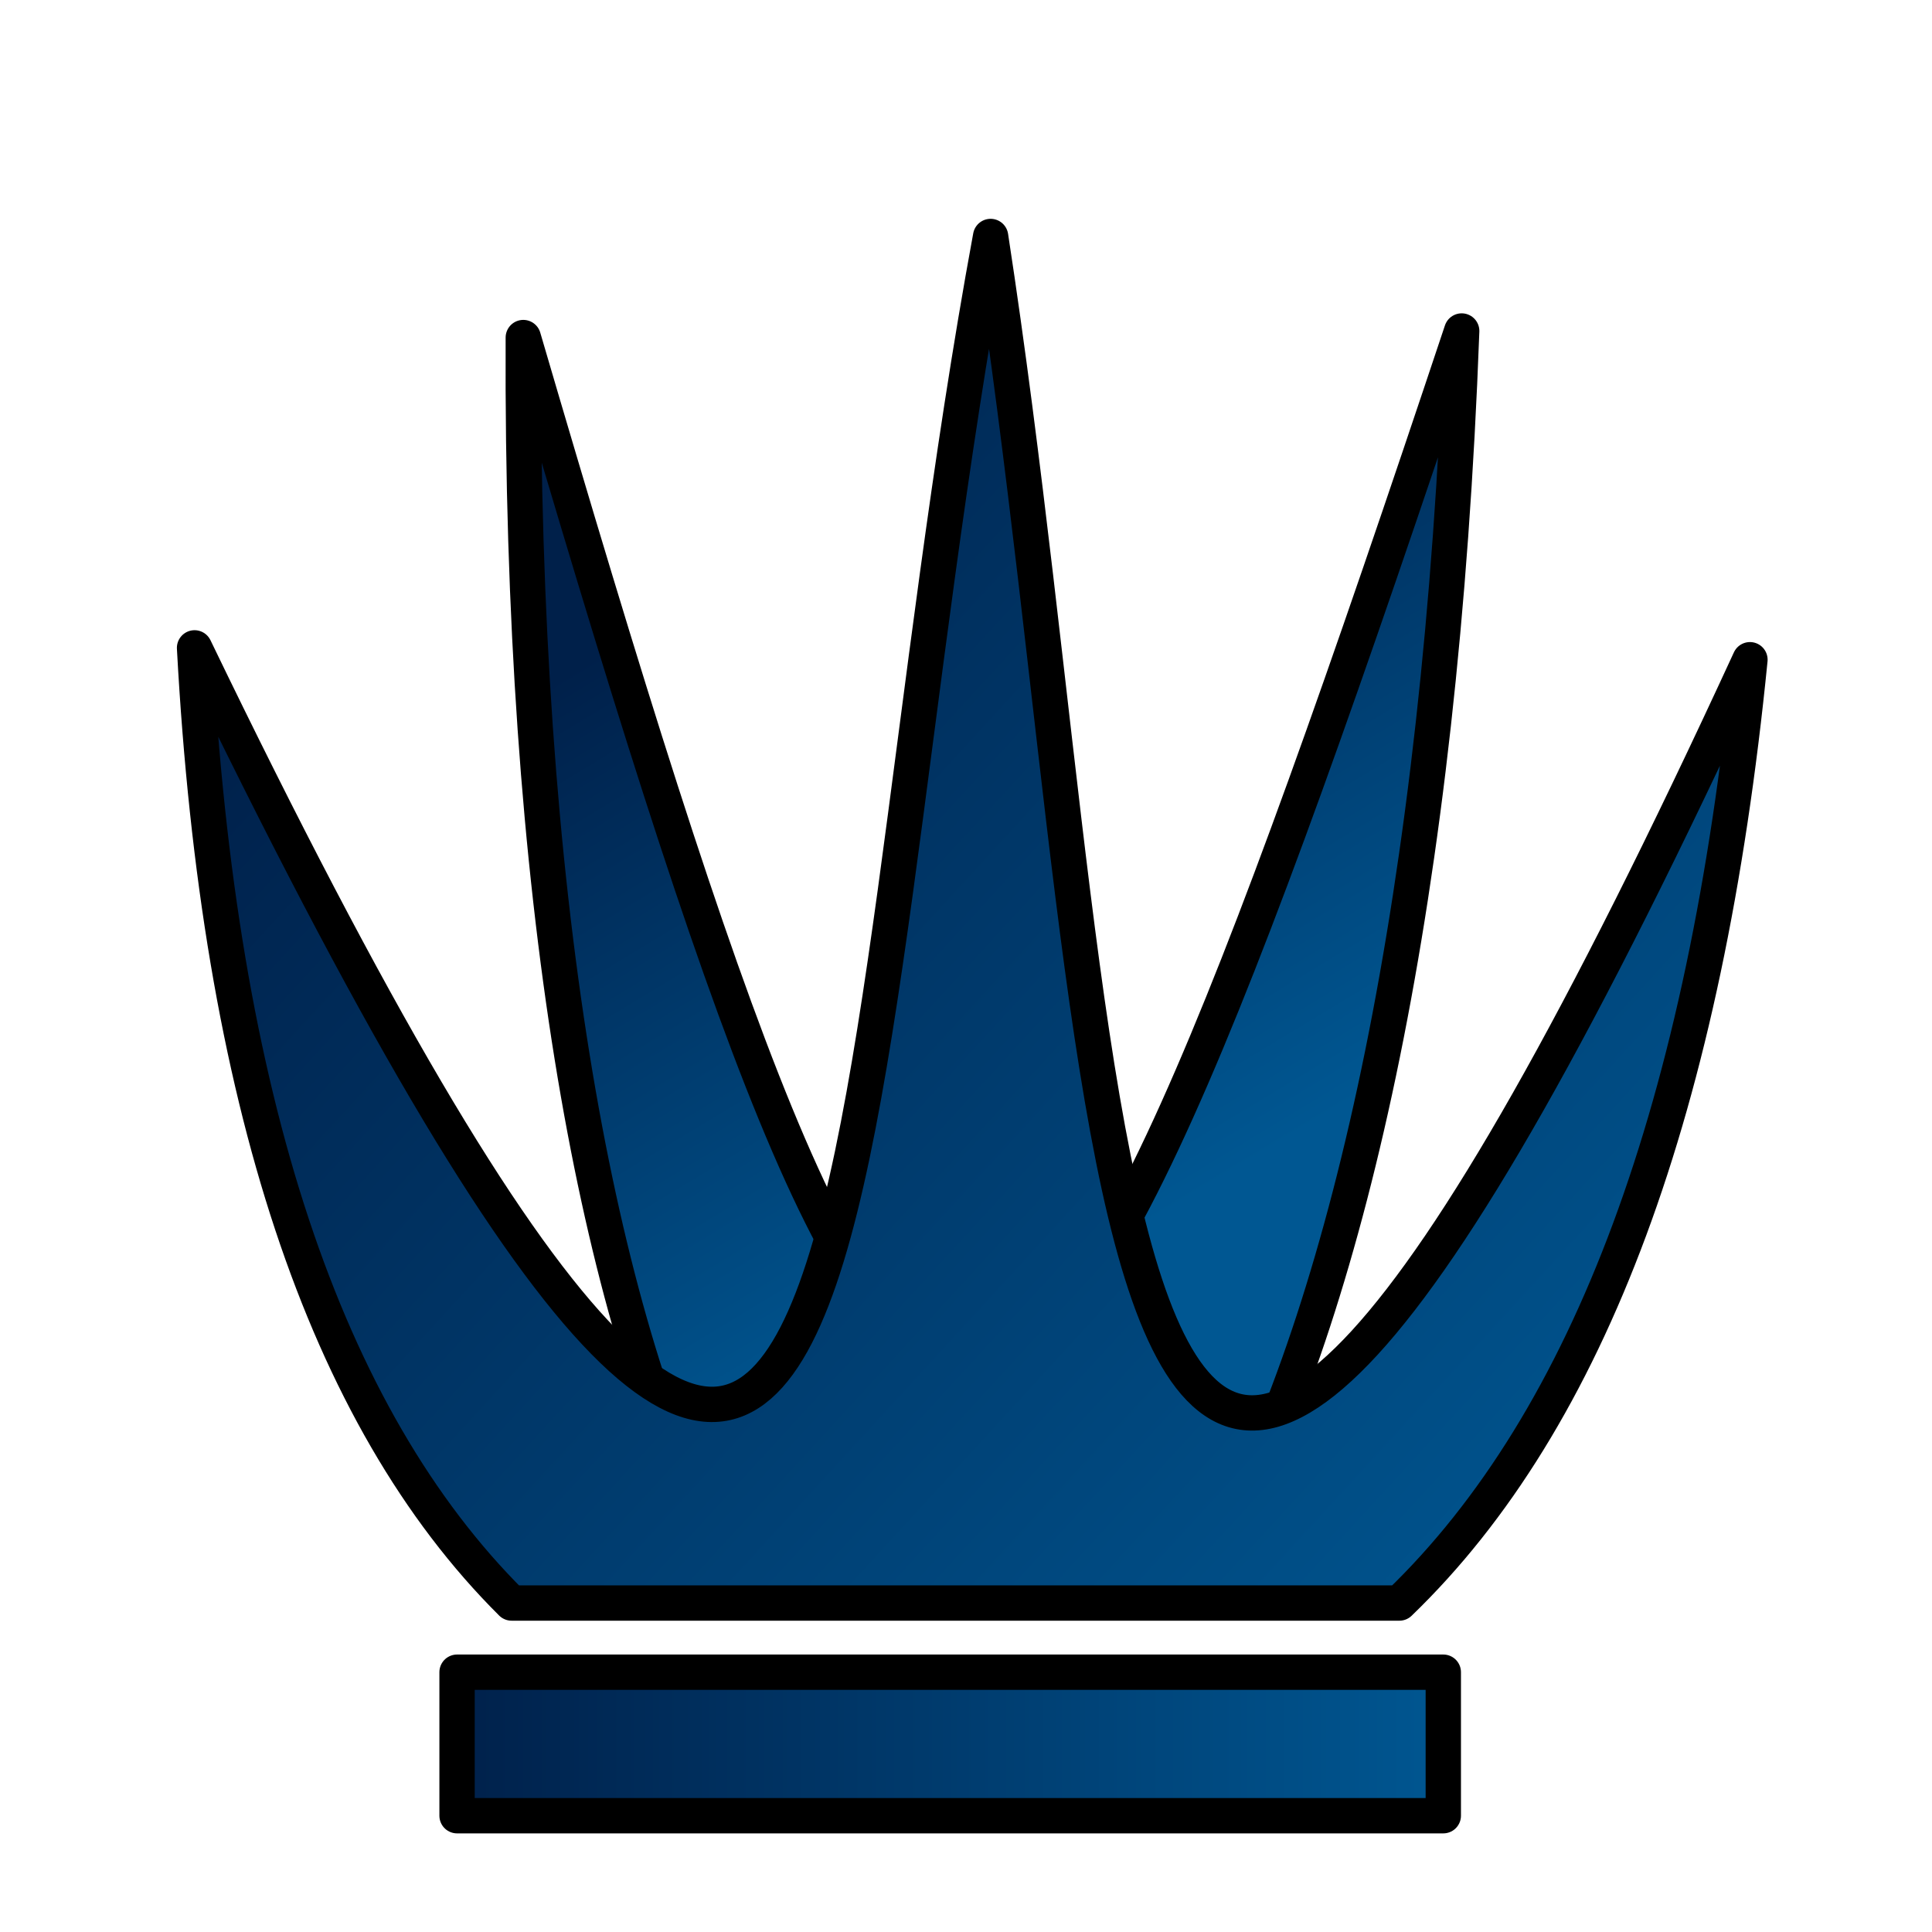 <svg width="180" height="180" viewBox="0 0 180 180" fill="none" xmlns="http://www.w3.org/2000/svg">
<path fill-rule="evenodd" clip-rule="evenodd" d="M136.183 30.838C93.11 159.898 86.455 160.137 48.754 31.449C48.523 83.893 55.497 120.783 65.604 142.149H114.576C125.653 120.683 134.232 83.565 136.183 30.838V30.838Z" fill="url(#paint0_linear_1_113)" stroke="black" stroke-width="3.291" stroke-linecap="round" stroke-linejoin="round"/>
<path fill-rule="evenodd" clip-rule="evenodd" d="M92.293 22.032C76.662 106.733 84.331 197.517 18.126 60.36C20.392 102.294 30.227 132.006 47.666 149.351H130.376C148.145 132.222 158.915 102.971 163.039 61.465C99.815 198.652 105.304 106.811 92.293 22.033V22.032Z" fill="url(#paint1_linear_1_113)" stroke="black" stroke-width="3.291" stroke-linecap="round" stroke-linejoin="round"/>
<path fill-rule="evenodd" clip-rule="evenodd" d="M42.583 155.794H134.469V169.166H42.583V155.794Z" fill="url(#paint2_linear_1_113)" stroke="black" stroke-width="3.291" stroke-linecap="round" stroke-linejoin="round"/>
<defs>
<linearGradient id="paint0_linear_1_113" x1="58.76" y1="59.064" x2="96" y2="120.779" gradientUnits="userSpaceOnUse">
<stop stop-color="#00204A"/>
<stop offset="1" stop-color="#005792"/>
</linearGradient>
<linearGradient id="paint1_linear_1_113" x1="34.309" y1="49.349" x2="147.885" y2="153.578" gradientUnits="userSpaceOnUse">
<stop stop-color="#00204A"/>
<stop offset="1" stop-color="#005792"/>
</linearGradient>
<linearGradient id="paint2_linear_1_113" x1="40.937" y1="162.48" x2="136.114" y2="162.48" gradientUnits="userSpaceOnUse">
<stop stop-color="#00204A"/>
<stop offset="1" stop-color="#005792"/>
</linearGradient>
</defs>
</svg>
